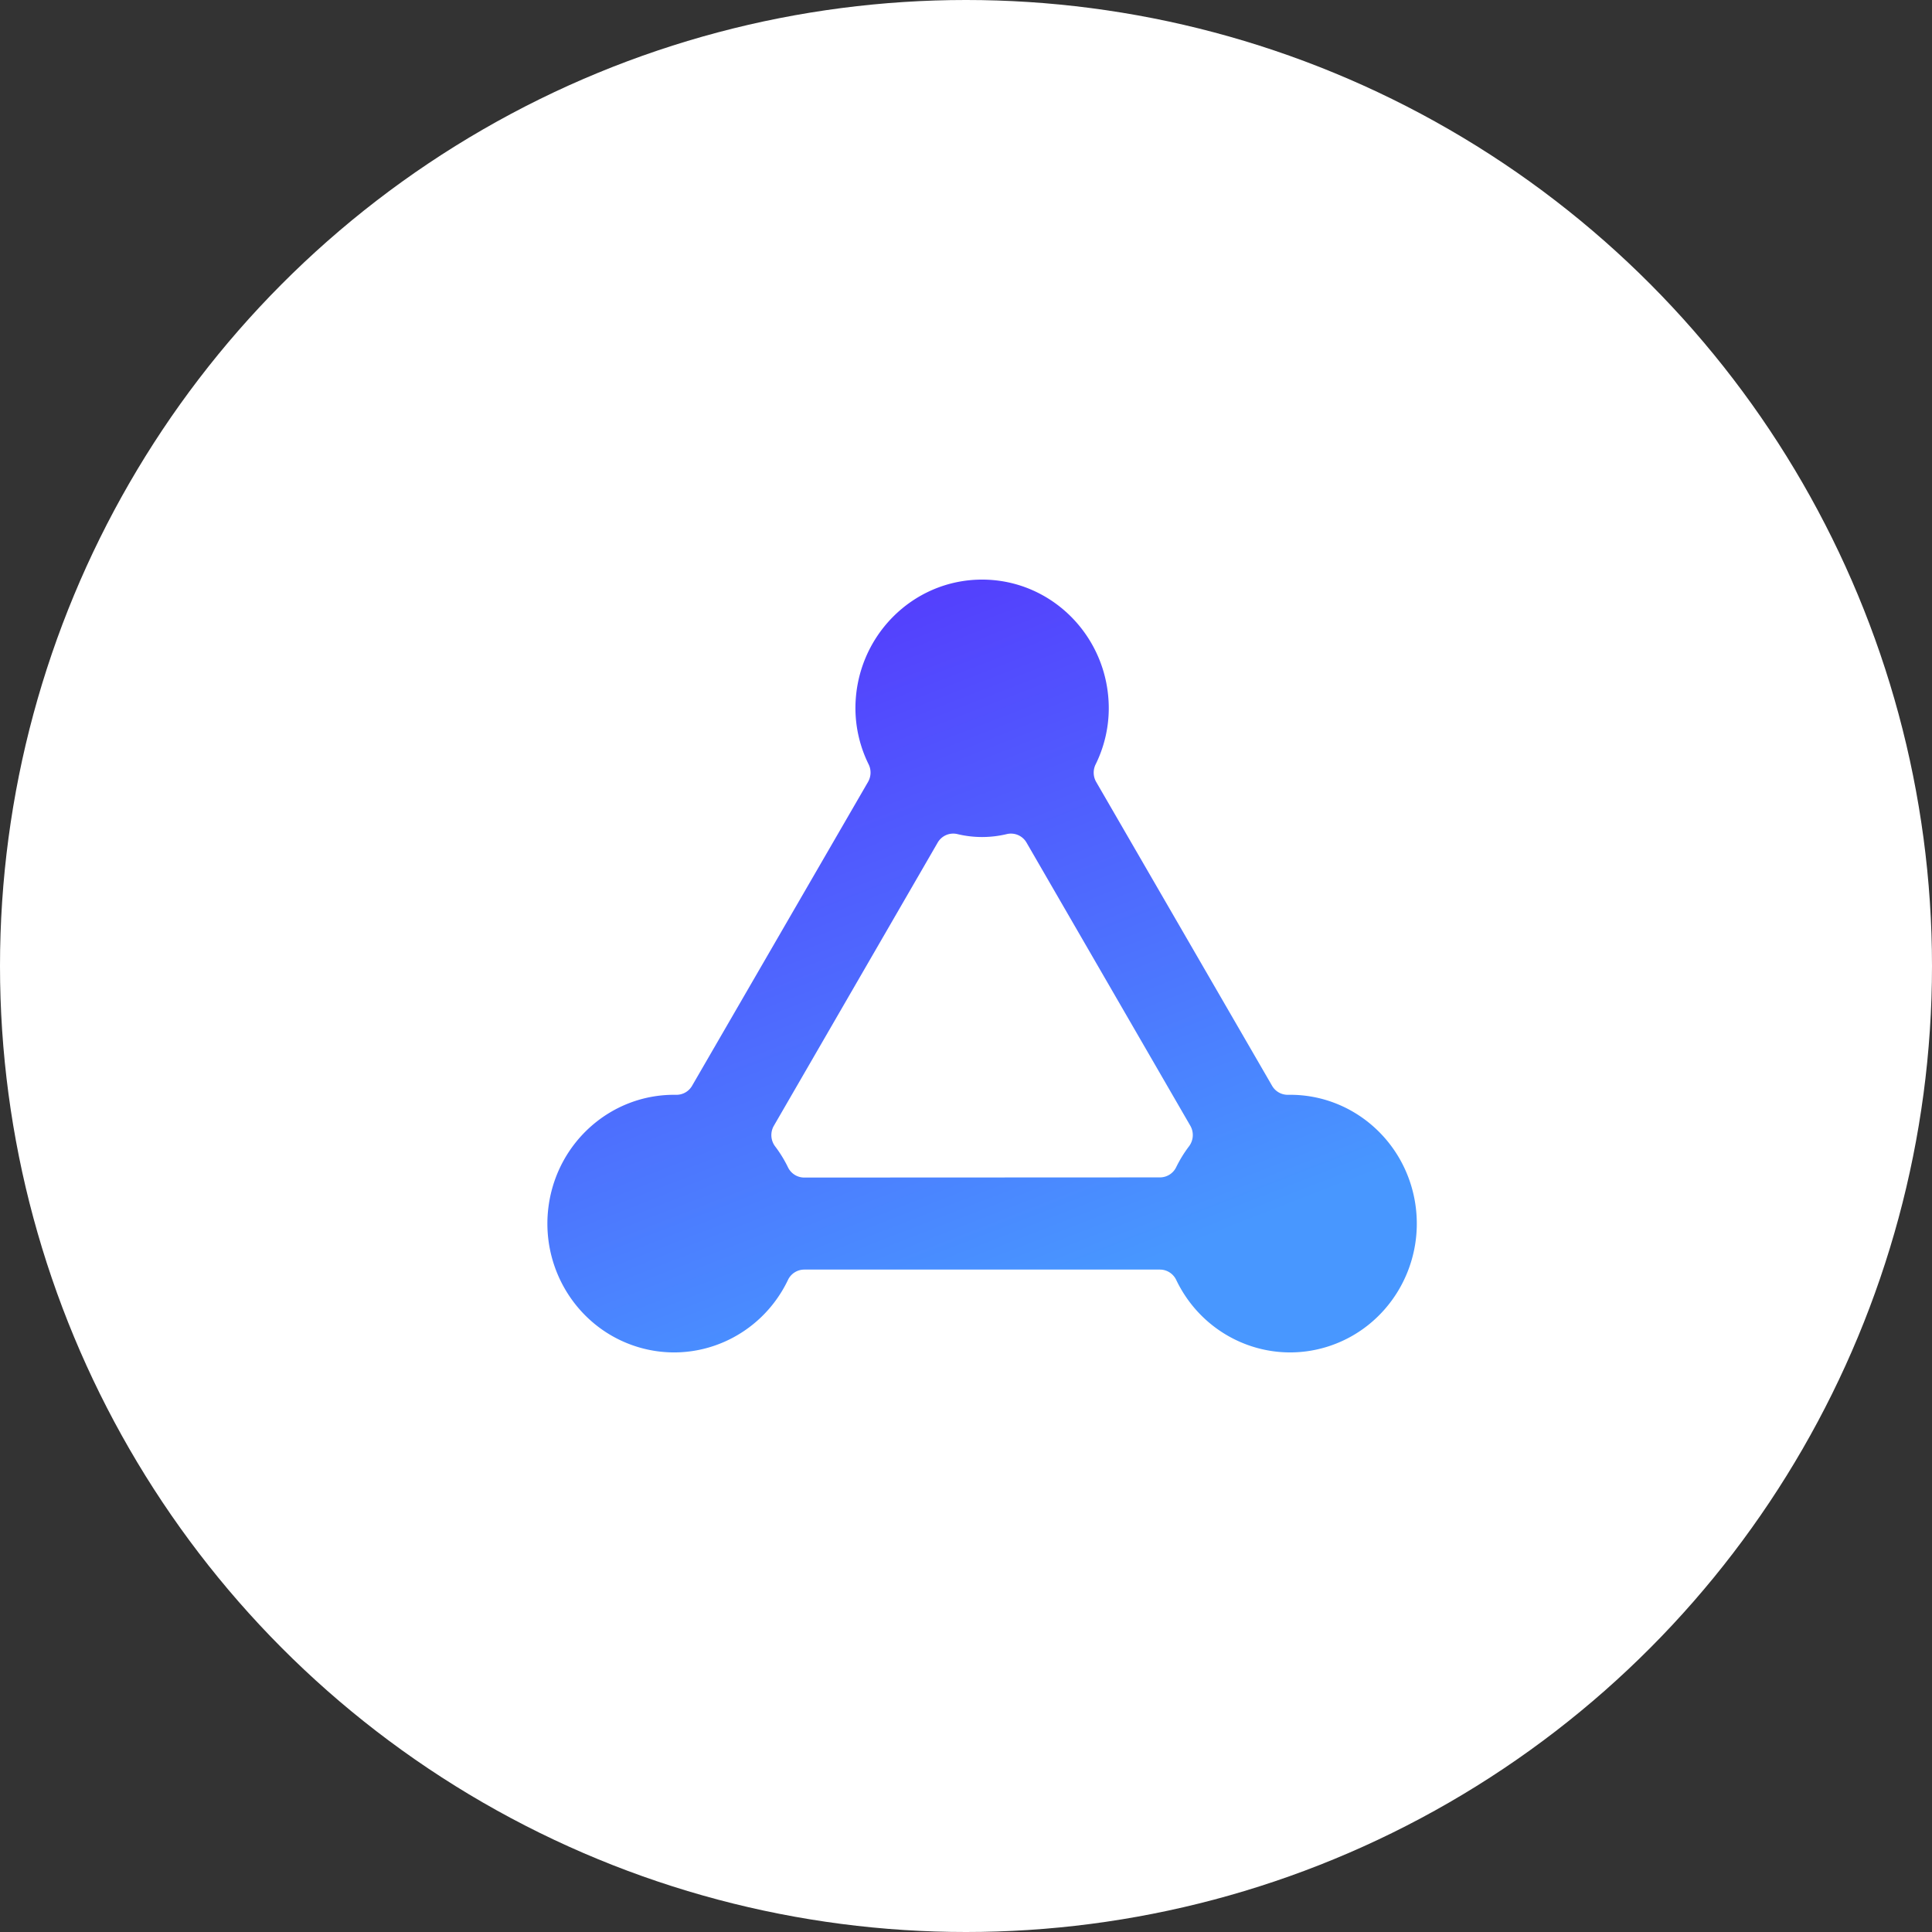 <svg xmlns="http://www.w3.org/2000/svg" viewBox="0 0 60 60"><rect x="0" y="0" width="60" height="60" fill="#333333" stroke="none"/><defs><linearGradient id="a" x1="35.378%" x2="77.098%" y1="-12.678%" y2="82.908%"><stop offset="0%" stop-color="#562FFD"/><stop offset="100%" stop-color="#4897FF"/></linearGradient></defs><g fill="none" fill-rule="evenodd"><circle cx="30" cy="30" r="30" fill="#FFF"/><path fill="url(#a)" fill-rule="nonzero" d="M40.054 34h-.043a.56.56 0 0 1-.507-.283l-5.46-9.431a.58.58 0 0 1-.02-.544 3.95 3.95 0 0 0 .41-1.742c0-2.21-1.761-4-3.934-4s-3.934 1.79-3.934 4a3.95 3.95 0 0 0 .41 1.737.58.58 0 0 1-.02.549l-5.461 9.431a.56.56 0 0 1-.506.283h-.043c-1.946-.007-3.603 1.435-3.9 3.39-.296 1.956.858 3.838 2.716 4.428 1.857.59 3.86-.29 4.71-2.07a.561.561 0 0 1 .505-.32h11.046c.215 0 .41.124.505.32.85 1.78 2.853 2.66 4.71 2.07 1.858-.59 3.012-2.472 2.716-4.428-.297-1.955-1.954-3.397-3.9-3.39zm-15.078 2.57a.561.561 0 0 1-.504-.317 3.862 3.862 0 0 0-.401-.653.58.58 0 0 1-.038-.638l5.086-8.792a.558.558 0 0 1 .608-.268 3.276 3.276 0 0 0 1.546 0 .558.558 0 0 1 .608.268l5.085 8.79a.58.58 0 0 1-.038.637c-.154.203-.288.421-.4.65a.561.561 0 0 1-.504.318l-11.048.005z"/></g></svg>